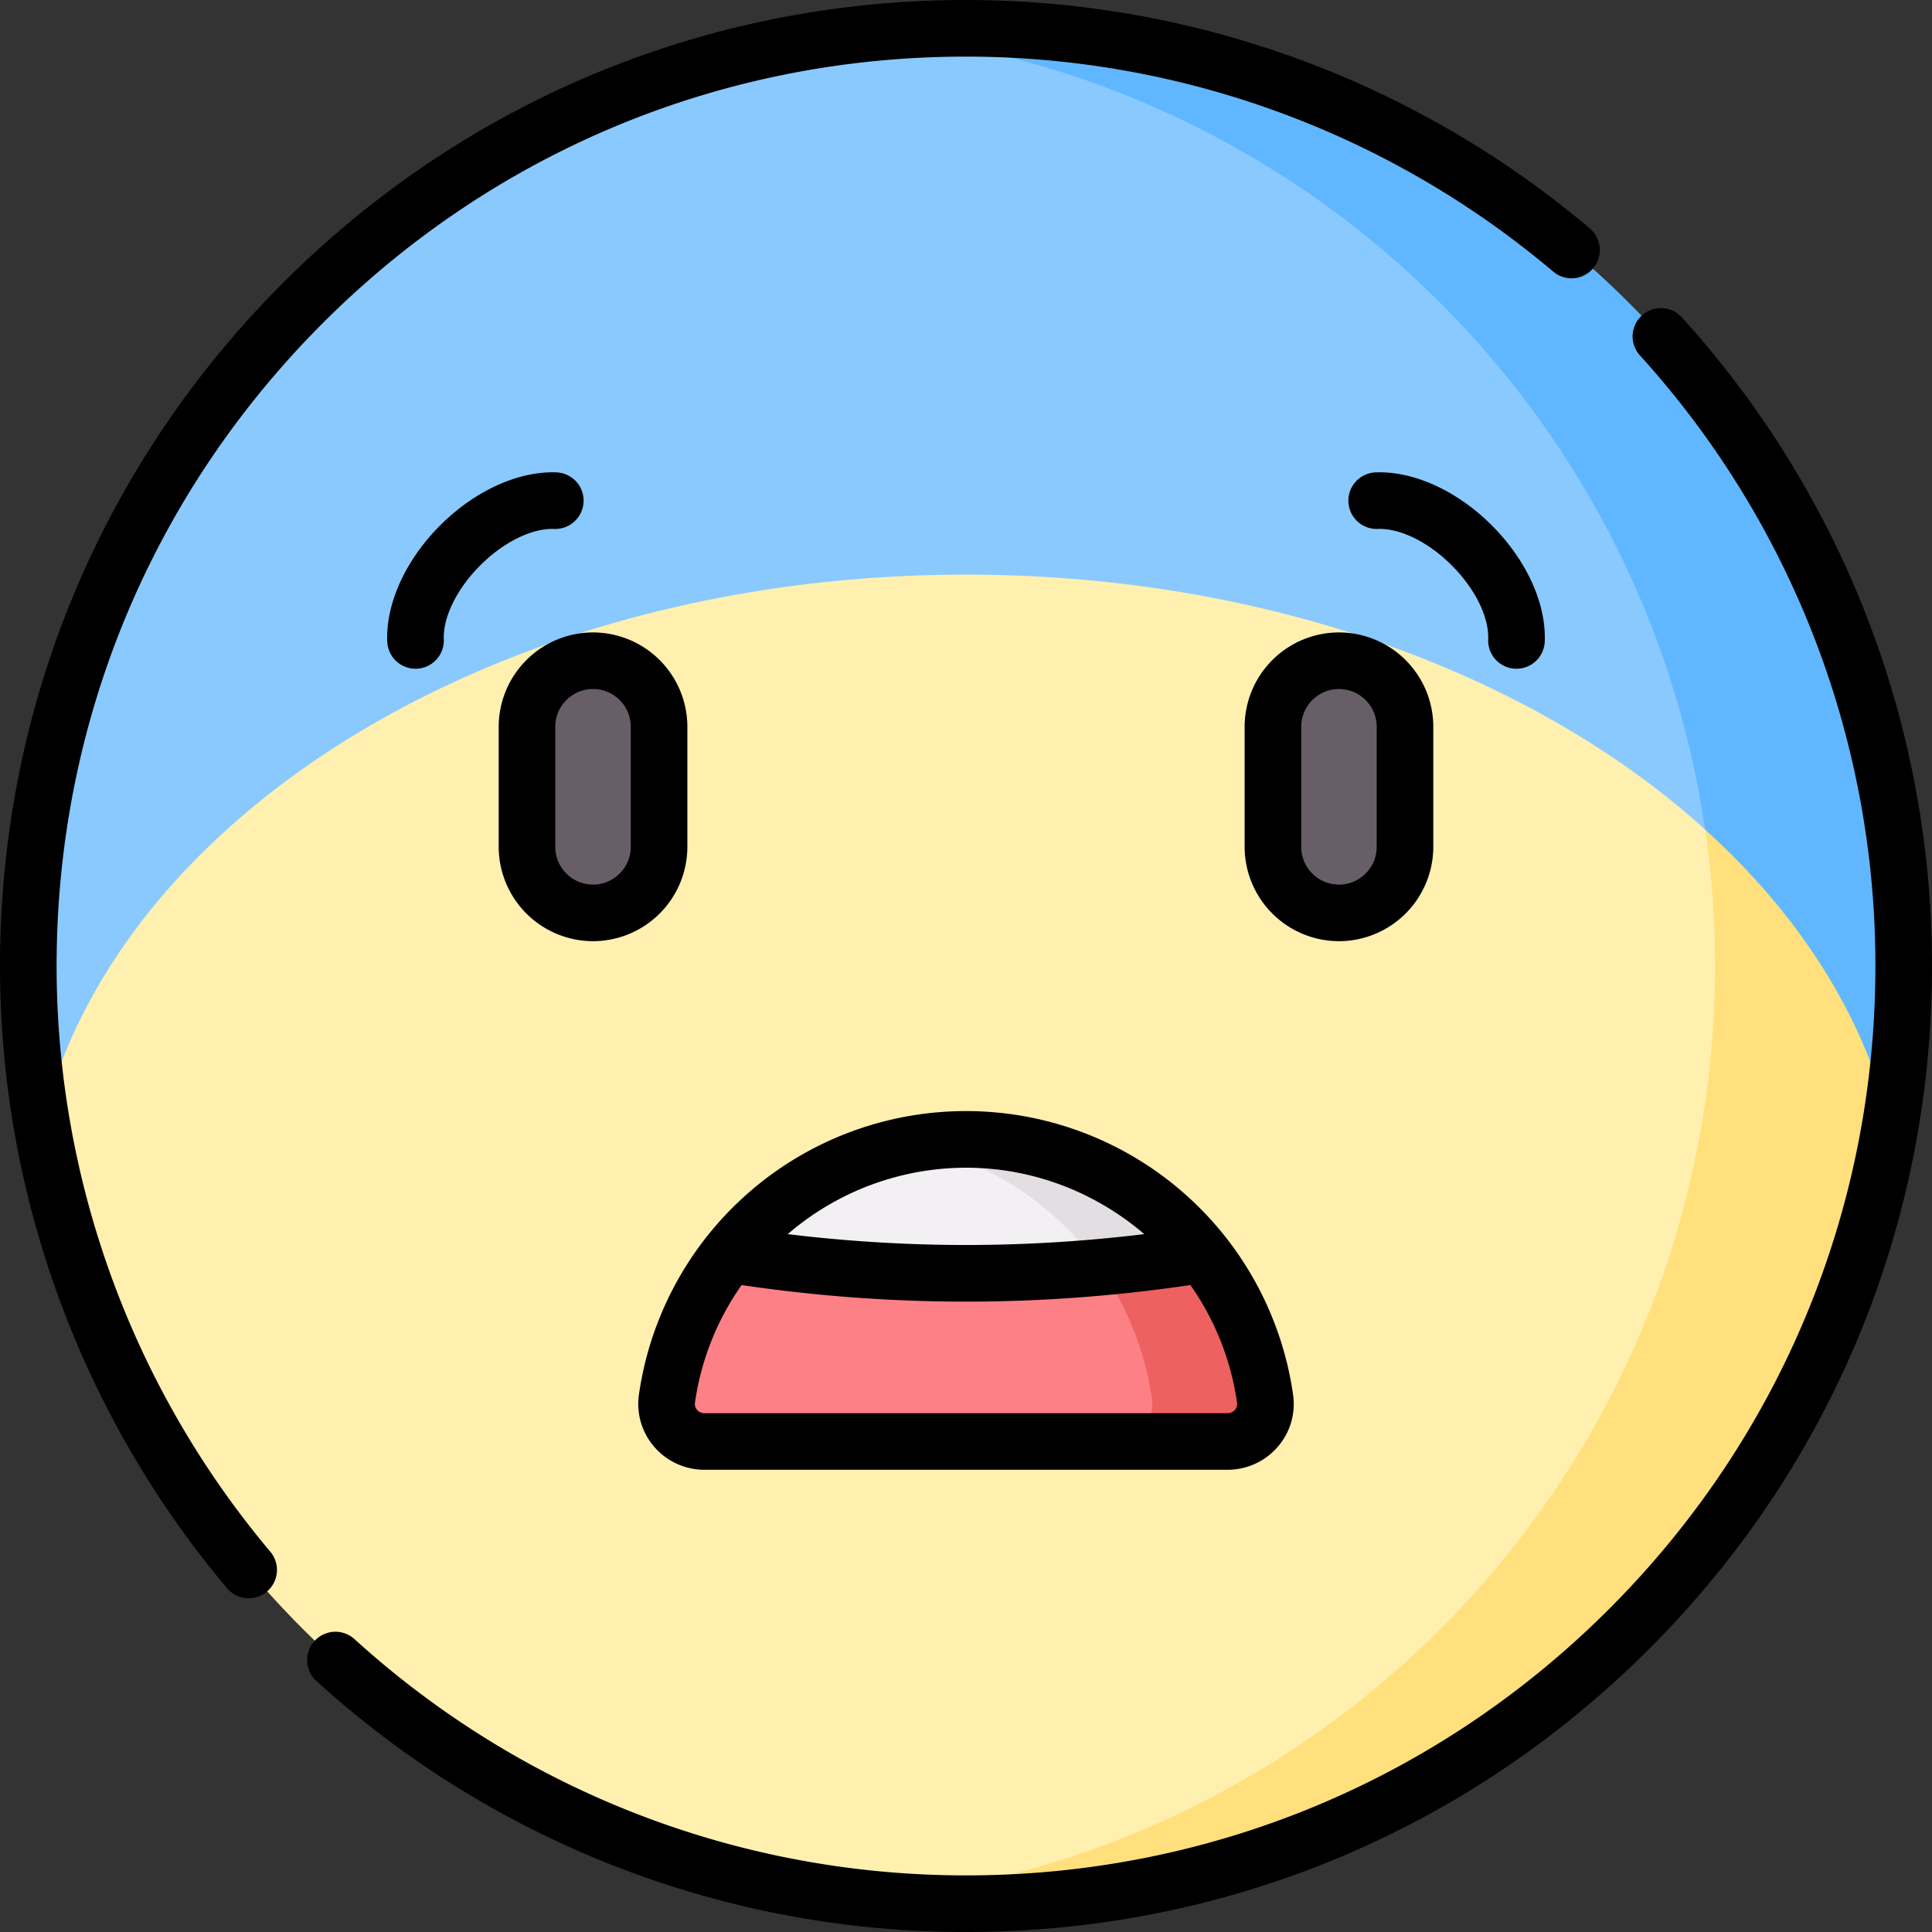 <svg viewBox="0 0 64 64" xmlns="http://www.w3.org/2000/svg" fill="none"><rect x="0" y="0" width="64" height="64" fill="#333333" stroke="none"/><g clip-path="url(#a)"><path fill="#FFF0AF" d="M61.813 32c0 17.155-12.658 30.938-29.813 30.938-1.055 0-2.097.072-3.125-.03-13.94-1.393-25.164-12-27.493-25.642A31.3 31.3 0 0 1 .938 32c0-16.083 12.223-25.561 27.886-27.152 1.044-.106 2.104-.036 3.176-.036 17.155 0 29.813 10.033 29.813 27.188"/><path fill="#FFE07D" d="M32 2.188q-1.583.001-3.125.155c14.192 1.418 25.57 11.138 27.611 25.137.215 1.476.327 2.985.327 4.52 0 16.1-12.25 29.34-27.938 30.907a31 31 0 0 0 3.125.156c15.36 0 28.117-11.15 30.618-25.797.292-1.712.194-3.471.194-5.266C62.813 14.845 49.156 2.188 32 2.188"/><path fill="#8AC9FE" d="M56.487 27.48c-5.685-5.14-14.54-8.445-24.487-8.445-15.36 0-28.115 7.88-30.616 18.23A31 31 0 0 1 .938 32c0-16.1 12.25-29.34 27.937-30.907 1.028-.103 2.07-.03 3.125-.03 17.155 0 30.563 13.782 30.563 30.937z"/><path fill="#60B7FF" d="M32 .938q-1.583.001-3.125.155c14.192 1.418 25.57 12.388 27.61 26.388 3.093 2.797 5.25 6.137 6.131 9.784.292-1.711.447-3.47.447-5.265C63.063 14.845 49.155.938 32 .938"/><path fill="#FD8087" d="M38.168 47.75c.755 0 1.345-.664 1.24-1.412-.687-4.858-2.36-7.344-7.408-7.344-3.187 0-6.026.24-7.858 2.561a9.96 9.96 0 0 0-2.05 4.783 1.247 1.247 0 0 0 1.24 1.412z"/><path fill="#EE6161" d="M41.908 46.338a9.96 9.96 0 0 0-2.05-4.783c-1.832-2.321-4.671-3.561-7.858-3.561-.64 0-1.268.06-1.875.176 2.593.492 4.833 1.734 6.3 3.81a9.95 9.95 0 0 1 1.733 4.358 1.247 1.247 0 0 1-1.24 1.412h3.75c.754 0 1.345-.664 1.24-1.412"/><path fill="#F3F0F3" d="M24.143 41.556a49.7 49.7 0 0 0 12.282.427c1.156-.103.335-.128 1.467-.31-1.832-2.32-2.705-3.929-5.892-3.929-.64 0-1.268.06-1.875.175a10 10 0 0 0-5.982 3.637"/><path fill="#E2DEE2" d="M32 37.744q-.962.002-1.873.176a10 10 0 0 1 6.298 4.06q1.735-.153 3.433-.424A9.99 9.99 0 0 0 32 37.744"/><path fill="#685E68" d="M19.645 30.24a2.187 2.187 0 0 1-2.187-2.187v-3.978a2.187 2.187 0 1 1 4.375 0v3.978c0 1.208-.98 2.188-2.188 2.188M44.355 30.24a2.19 2.19 0 0 1-2.188-2.187v-3.978a2.188 2.188 0 0 1 4.375 0v3.978c0 1.208-.98 2.188-2.187 2.188"/><path fill="#000" d="M23.333 48.688h17.335c.635 0 1.239-.276 1.656-.756.413-.475.6-1.104.512-1.725a10.94 10.94 0 0 0-3.63-6.693A10.94 10.94 0 0 0 32 36.806c-2.653 0-5.213.962-7.207 2.708a10.94 10.94 0 0 0-3.629 6.693c-.087.621.1 1.25.512 1.725.417.48 1.02.756 1.657.756m14.572-7.806c-1.956.238-3.935.36-5.905.36s-3.95-.122-5.905-.36a9.06 9.06 0 0 1 5.905-2.2c2.23 0 4.305.826 5.905 2.2M23.021 46.47a8.96 8.96 0 0 1 1.546-3.901c2.452.363 4.95.549 7.433.549 2.484 0 4.982-.186 7.433-.55a8.96 8.96 0 0 1 1.546 3.902.29.29 0 0 1-.07.234.32.32 0 0 1-.241.11H23.333a.32.32 0 0 1-.241-.11.29.29 0 0 1-.071-.234"/><path fill="#000" d="M55.698 10.496a.938.938 0 0 0-1.389 1.26A30.05 30.05 0 0 1 62.125 32c0 8.047-3.134 15.612-8.823 21.302-5.69 5.69-13.255 8.823-21.302 8.823-7.51 0-14.705-2.78-20.258-7.828a.937.937 0 1 0-1.26 1.388A31.92 31.92 0 0 0 32 64c8.547 0 16.583-3.329 22.627-9.373S64 40.548 64 32c0-7.97-2.949-15.608-8.302-21.504M1.875 32c0-8.047 3.133-15.612 8.823-21.302S23.953 1.875 32 1.875a30.14 30.14 0 0 1 19.454 7.123.937.937 0 1 0 1.211-1.431A32.02 32.02 0 0 0 32 0C23.453 0 15.417 3.329 9.373 9.373S0 23.453 0 32c0 7.536 2.67 14.856 7.52 20.61a.935.935 0 0 0 1.321.113.937.937 0 0 0 .113-1.321A30.15 30.15 0 0 1 1.875 32"/><path fill="#000" d="M19.332 16.621a.937.937 0 0 0-.9-.973c-1.261-.046-2.701.607-3.85 1.755-1.147 1.148-1.803 2.587-1.754 3.849a.937.937 0 1 0 1.874-.073c-.029-.738.434-1.677 1.207-2.45s1.71-1.235 2.45-1.207a.94.94 0 0 0 .973-.9M49.298 21.179a.937.937 0 1 0 1.874.073c.05-1.262-.607-2.701-1.755-3.85-1.148-1.147-2.587-1.802-3.849-1.754a.937.937 0 1 0 .073 1.874c.74-.028 1.677.433 2.45 1.207.774.773 1.236 1.712 1.207 2.45M19.645 31.178a3.13 3.13 0 0 0 3.125-3.125v-3.978a3.13 3.13 0 0 0-3.125-3.125 3.13 3.13 0 0 0-3.125 3.125v3.978a3.13 3.13 0 0 0 3.125 3.125m-1.25-7.103c0-.69.561-1.25 1.25-1.25.69 0 1.25.56 1.25 1.25v3.978c0 .69-.56 1.25-1.25 1.25-.689 0-1.25-.56-1.25-1.25zM47.48 28.053v-3.978a3.13 3.13 0 0 0-3.125-3.125 3.13 3.13 0 0 0-3.125 3.125v3.978a3.13 3.13 0 0 0 3.125 3.125 3.13 3.13 0 0 0 3.125-3.125m-4.375 0v-3.978c0-.69.56-1.25 1.25-1.25.689 0 1.25.56 1.25 1.25v3.978c0 .69-.561 1.25-1.25 1.25-.69 0-1.25-.56-1.25-1.25"/></g><defs><clipPath id="a"><path fill="#fff" d="M0 0h64v64H0z"/></clipPath></defs></svg>